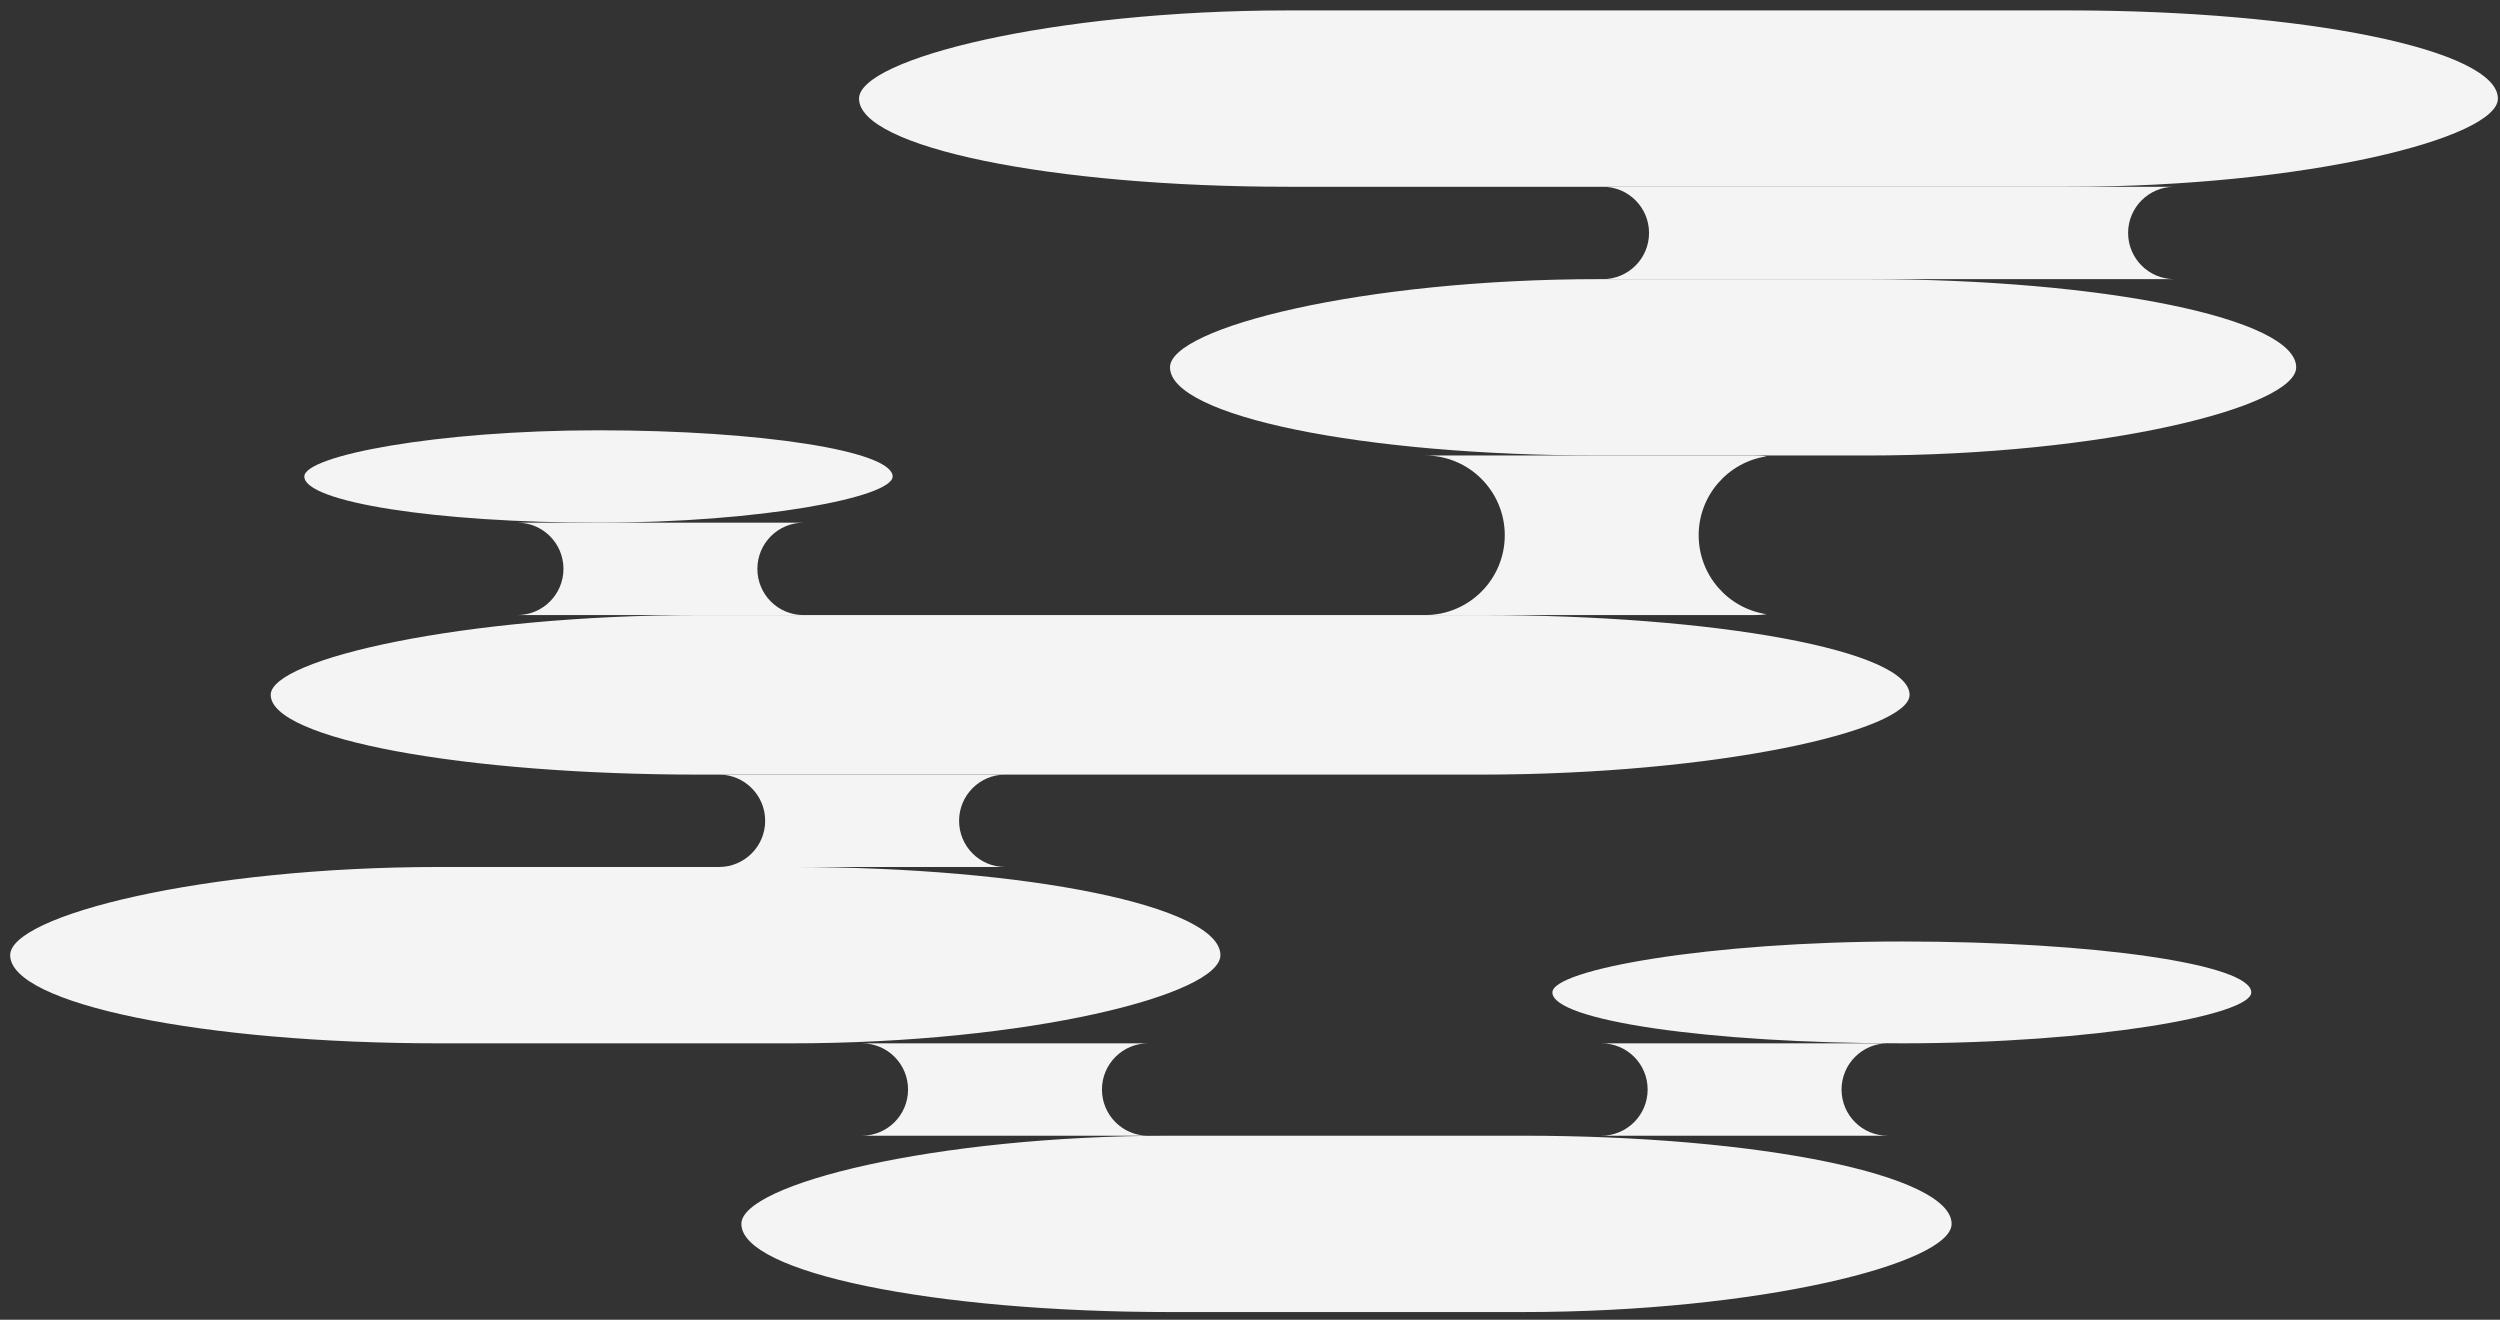 <?xml version="1.0" encoding="UTF-8" standalone="no"?>
<svg width="233px" height="123px" viewBox="0 0 233 123" version="1.1" xmlns="http://www.w3.org/2000/svg" xmlns:xlink="http://www.w3.org/1999/xlink" xmlns:sketch="http://www.bohemiancoding.com/sketch/ns">
    <rect x="0" y="0" width="233" height="123" fill="#333333" stroke="none"/>
    <!-- Generator: Sketch 3.3.3 (12081) - http://www.bohemiancoding.com/sketch -->
    <title>Group Copy 2</title>
    <desc>Created with Sketch.</desc>
    <defs></defs>
    <g id="Page-1" stroke="none" stroke-width="1" fill="none" fill-rule="evenodd" sketch:type="MSPage">
        <g id="首页" sketch:type="MSArtboardGroup" transform="translate(-800, -271)" fill="#F4F4F4">
            <g id="Group-Copy-2" sketch:type="MSLayerGroup" transform="translate(917.554, 332.985) scale(-1, 1) translate(-917.554, -332.985) translate(800.948, 271.971)">
                <rect id="Rectangle-56" sketch:type="MSShapeGroup" x="1.356" y="0" width="152.743" height="16.436" rx="40"></rect>
                <rect id="Rectangle-56-Copy" sketch:type="MSShapeGroup" x="20.155" y="25.045" width="104.962" height="16.436" rx="40"></rect>
                <rect id="Rectangle-56-Copy-8" sketch:type="MSShapeGroup" x="150.966" y="39.133" width="54.831" height="8.609" rx="40"></rect>
                <rect id="Rectangle-56-Copy-2" sketch:type="MSShapeGroup" x="56.187" y="56.352" width="152.743" height="14.871" rx="40"></rect>
                <rect id="Rectangle-56-Copy-9" sketch:type="MSShapeGroup" x="120.417" y="79.832" width="112.795" height="16.436" rx="40"></rect>
                <rect id="Rectangle-56-Copy-13" sketch:type="MSShapeGroup" x="24.342" y="86.776" width="65.135" height="9.491" rx="40"></rect>
                <rect id="Rectangle-56-Copy-11" sketch:type="MSShapeGroup" x="52.27" y="104.877" width="112.795" height="16.436" rx="40"></rect>
                <path d="M118.85,16.436 L20.155,16.436 L20.155,16.436 L31.516,16.436 C33.894,16.436 35.821,18.368 35.821,20.741 C35.821,23.118 33.89,25.045 31.516,25.045 L20.155,25.045 L118.85,25.045 L84.774,25.045 C82.396,25.045 80.469,23.113 80.469,20.741 C80.469,18.363 82.4,16.436 84.774,16.436 L118.85,16.436 Z" id="Rectangle-56-Copy-5" sketch:type="MSShapeGroup"></path>
                <path d="M109.451,41.481 L70.588,41.481 C70.219,41.481 69.857,41.508 69.502,41.56 L69.502,41.56 C73.089,42.087 75.844,45.187 75.844,48.916 C75.844,52.653 73.091,55.747 69.503,56.273 C69.858,56.325 70.22,56.352 70.588,56.352 L109.451,56.352 L101.342,56.352 C97.24,56.352 93.915,53.015 93.915,48.916 C93.915,44.81 97.239,41.481 101.342,41.481 L109.451,41.481 Z" id="Rectangle-56-Copy-6" sketch:type="MSShapeGroup"></path>
                <path d="M197.18,47.742 L157.232,47.742 L157.232,47.742 L159.275,47.742 C161.648,47.742 163.573,49.675 163.573,52.047 C163.573,54.425 161.655,56.352 159.275,56.352 L157.232,56.352 L197.18,56.352 L185.943,56.352 C183.569,56.352 181.645,54.42 181.645,52.047 C181.645,49.67 183.563,47.742 185.943,47.742 L197.18,47.742 Z" id="Rectangle-56-Copy-7" sketch:type="MSShapeGroup"></path>
                <path d="M178.381,71.222 L138.433,71.222 L138.433,71.222 L140.475,71.222 C142.849,71.222 144.774,73.154 144.774,75.527 C144.774,77.904 142.856,79.832 140.475,79.832 L138.433,79.832 L178.381,79.832 L167.144,79.832 C164.77,79.832 162.846,77.9 162.846,75.527 C162.846,73.15 164.764,71.222 167.144,71.222 L178.381,71.222 Z" id="Rectangle-56-Copy-10" sketch:type="MSShapeGroup"></path>
                <path d="M96.135,96.268 L56.187,96.268 L56.187,96.268 L58.229,96.268 C60.603,96.268 62.528,98.2 62.528,100.572 C62.528,102.95 60.61,104.877 58.229,104.877 L56.187,104.877 L96.135,104.877 L84.898,104.877 C82.524,104.877 80.599,102.945 80.599,100.572 C80.599,98.195 82.517,96.268 84.898,96.268 L96.135,96.268 Z" id="Rectangle-56-Copy-14" sketch:type="MSShapeGroup"></path>
                <path d="M165.065,96.268 L125.117,96.268 L125.117,96.268 L127.159,96.268 C129.533,96.268 131.458,98.2 131.458,100.572 C131.458,102.95 129.54,104.877 127.159,104.877 L125.117,104.877 L165.065,104.877 L153.828,104.877 C151.454,104.877 149.529,102.945 149.529,100.572 C149.529,98.195 151.448,96.268 153.828,96.268 L165.065,96.268 Z" id="Rectangle-56-Copy-12" sketch:type="MSShapeGroup"></path>
            </g>
        </g>
    </g>
</svg>